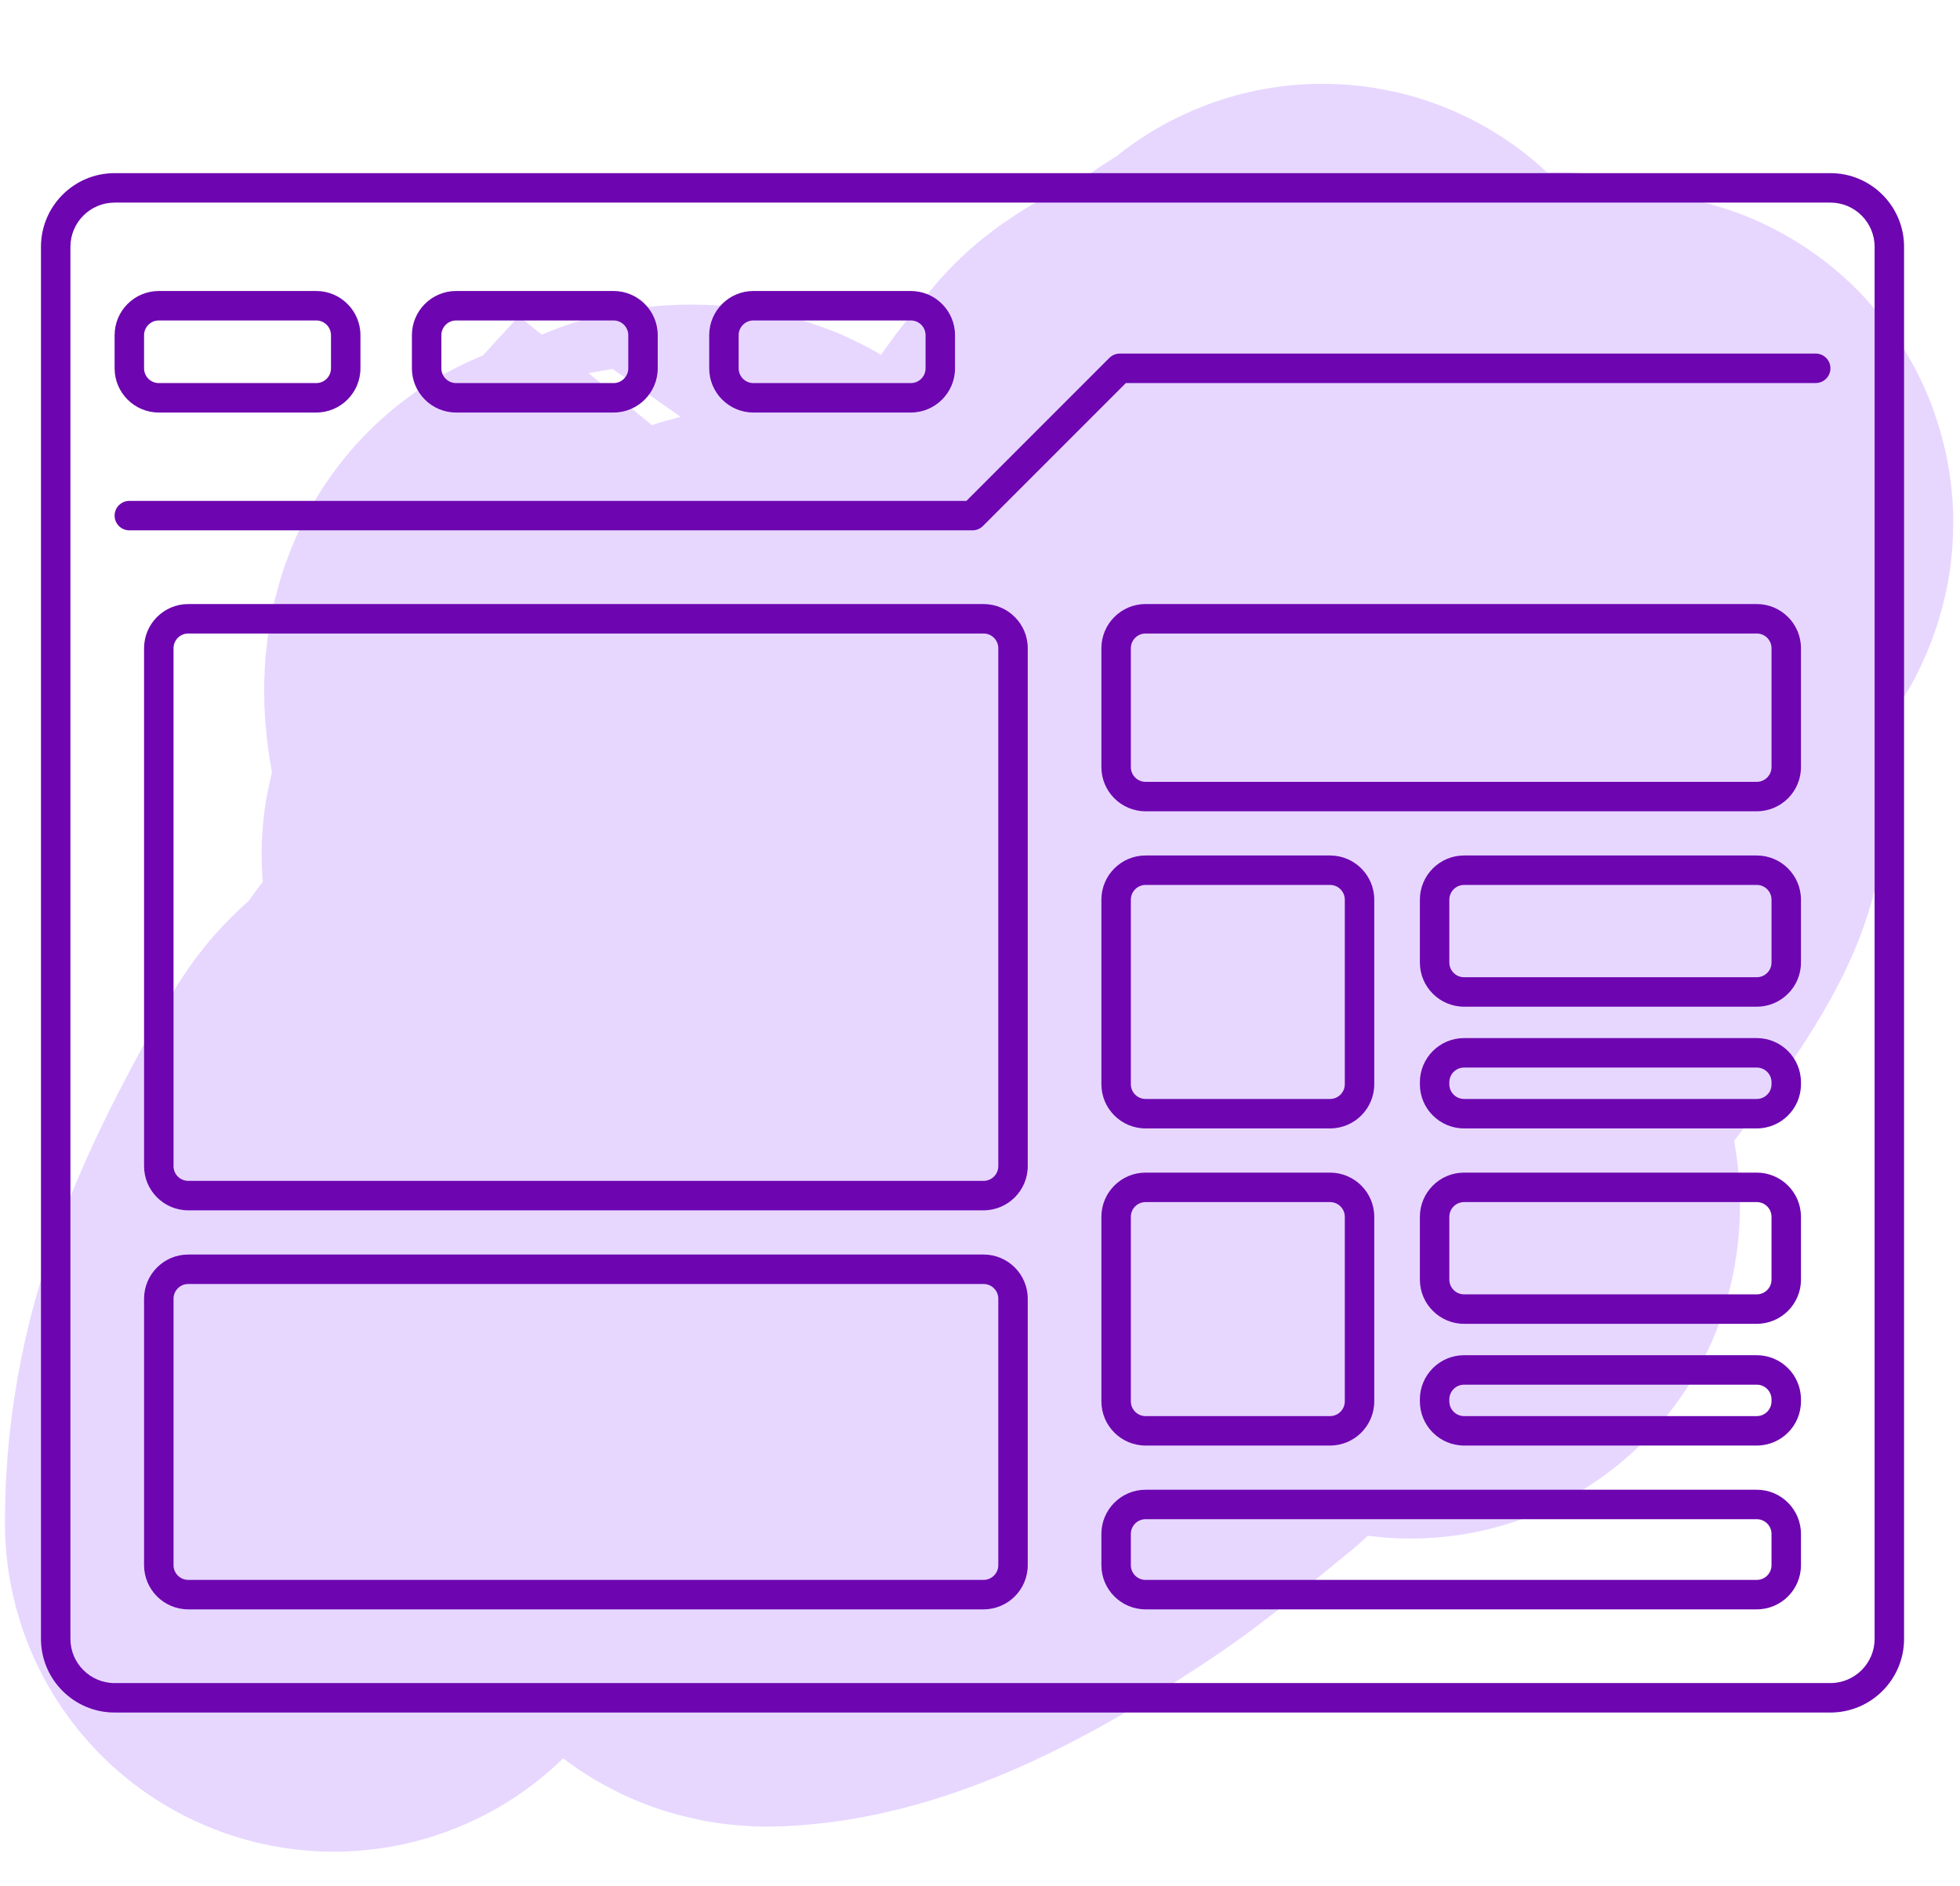 <svg width="131" height="126" viewBox="0 0 131 126" fill="none" xmlns="http://www.w3.org/2000/svg">
<path d="M22.305 101.751C22.305 92.461 26.014 85.435 30.489 77.48C31.155 76.295 32.745 75.803 33.371 74.597C33.678 74.006 41.085 63.738 41.508 65.856C41.745 67.039 39.39 70.841 41.136 69.482C44.265 67.049 46.784 63.815 49.924 61.392C54.637 57.756 51.169 65.035 50.11 66.785C49.328 68.08 47.679 70.608 50.296 68.738C53.82 66.222 56.708 61.877 59.038 58.277C59.775 57.136 65.733 48.95 65.733 49.535C65.733 53.743 61.641 57.471 61.641 61.578C61.641 62.164 63.739 59.577 64.152 59.253C66.583 57.348 69.063 55.487 71.499 53.58C73.778 51.796 78.932 49.518 77.171 54.045C75.49 58.369 73.198 63.238 78.892 59.02C85.759 53.934 92.688 48.742 99.304 43.351C110.888 33.913 92.148 61.044 93.538 54.789C95.153 47.523 102.056 41.016 107.301 36.377C111.767 32.426 103.151 37.141 102 37.958C98.171 40.675 93.436 45.533 88.424 45.676C85.334 45.764 85.913 44.41 85.913 41.817C85.913 38.736 86.533 34.96 85.866 31.959C85.393 29.83 79.888 32.39 79.217 33.308C78.149 34.769 74.281 38.913 78.566 36.284C81.161 34.691 83.043 32.52 84.89 30.146C85.701 29.102 87.829 28.513 88.331 27.635C88.739 26.921 88.424 32.781 88.424 34.331C88.424 38.566 90.874 37.391 94.468 36.656C96.948 36.148 101.855 33.266 104.139 33.494C106.776 33.758 95.647 50.505 95.212 51.116C92.658 54.707 90.747 58.231 87.726 61.485C85.89 63.462 85.689 64.73 88.424 63.252C93.434 60.543 97.269 53.209 103.442 53.209C106.747 53.209 94.811 67.534 93.399 69.064C89.805 72.956 86.006 77 81.821 80.269C79.803 81.846 78.359 83.899 80.891 81.292C83.356 78.755 84.253 73.296 87.772 71.807C88.251 71.605 90.875 69.746 91.213 70.133C91.621 70.599 85.426 76.293 85.029 76.689C82.709 79.01 72.801 91.568 68.848 89.987C67.899 89.608 77.129 83.067 77.171 82.687C77.244 82.036 66.665 88.452 66.012 88.825C62.087 91.068 57.024 94.11 52.528 95.009C50.486 95.417 56.909 94.964 58.666 93.847C62.387 91.478 56.666 95.895 55.783 96.729C55.083 97.39 49.188 100.163 51.412 100.077C57.225 99.853 64.052 95.68 68.755 92.545C71.542 90.687 73.825 88.656 76.288 86.686C78.301 85.076 71.301 84.854 70.848 84.64C63.074 80.982 51.258 74.048 47.46 66.135C45.573 62.203 46.534 60.496 48.622 57.812C49.323 56.911 52.826 49.614 52.063 49.21C49.837 48.031 42.155 55.136 40.067 56.556C38.571 57.573 40.239 57.038 40.904 56.556C44.413 54.015 45.437 50.506 46.995 46.699C47.893 44.505 49.483 42.328 46.158 42.328C43.308 42.328 42.837 45.135 40.718 46.327C37.866 47.931 46.124 42.452 48.064 39.818C48.999 38.55 50.854 36.005 50.854 36.005C50.854 36.005 48.015 39.088 46.623 40.654C44.971 42.513 43.67 44.002 41.136 44.002C38.304 44.002 40.114 50.139 41.369 51.349C45.617 55.444 54.876 53.98 60.154 54.045C64.439 54.098 72.404 53.953 75.404 57.812C76.477 59.19 77.657 62.042 78.38 63.67C79.822 66.915 82.254 69.882 84.239 72.83C85.913 75.317 89.338 80.528 91.771 76.271C92.314 75.32 94.648 79.729 94.282 80.828" stroke="#E7D7FF" stroke-width="43.953" stroke-linecap="round"/>
<path d="M122.34 11.569H7.66C4.946 11.569 2.738 13.777 2.738 16.491V109.509C2.738 112.223 4.946 114.431 7.66 114.431H122.34C125.054 114.431 127.262 112.223 127.262 109.509V16.491C127.262 13.777 125.054 11.569 122.34 11.569ZM125.293 109.509C125.293 111.137 123.968 112.462 122.34 112.462H7.66C6.032 112.462 4.707 111.137 4.707 109.509V16.491C4.707 14.863 6.032 13.538 7.66 13.538H122.34C123.968 13.538 125.293 14.863 125.293 16.491V109.509ZM10.613 27.565H21.138C22.766 27.565 24.091 26.241 24.091 24.612V22.398C24.091 20.769 22.766 19.444 21.138 19.444H10.613C8.985 19.444 7.66 20.769 7.66 22.398V24.612C7.66 26.241 8.985 27.565 10.613 27.565ZM9.629 22.398C9.629 21.855 10.071 21.413 10.613 21.413H21.138C21.68 21.413 22.122 21.855 22.122 22.398V24.612C22.122 25.155 21.68 25.597 21.138 25.597H10.613C10.071 25.597 9.629 25.155 9.629 24.612V22.398ZM30.483 27.565H41.008C42.636 27.565 43.961 26.241 43.961 24.612V22.398C43.961 20.769 42.636 19.444 41.008 19.444H30.483C28.855 19.444 27.53 20.769 27.53 22.398V24.612C27.53 26.241 28.855 27.565 30.483 27.565ZM29.499 22.398C29.499 21.855 29.941 21.413 30.483 21.413H41.008C41.55 21.413 41.992 21.855 41.992 22.398V24.612C41.992 25.155 41.55 25.597 41.008 25.597H30.483C29.941 25.597 29.499 25.155 29.499 24.612V22.398ZM50.354 27.565H60.878C62.506 27.565 63.831 26.241 63.831 24.612V22.398C63.831 20.769 62.506 19.444 60.878 19.444H50.354C48.725 19.444 47.401 20.769 47.401 22.398V24.612C47.401 26.241 48.725 27.565 50.354 27.565ZM49.369 22.398C49.369 21.855 49.811 21.413 50.354 21.413H60.878C61.421 21.413 61.862 21.855 61.862 22.398V24.612C61.862 25.155 61.421 25.597 60.878 25.597H50.354C49.811 25.597 49.369 25.155 49.369 24.612V22.398ZM117.418 40.362H76.566C74.938 40.362 73.613 41.687 73.613 43.315V51.257C73.613 52.886 74.938 54.21 76.566 54.21H117.418C119.046 54.21 120.371 52.886 120.371 51.257V43.315C120.371 41.687 119.046 40.362 117.418 40.362ZM118.402 51.257C118.402 51.8 117.961 52.242 117.418 52.242H76.566C76.023 52.242 75.582 51.8 75.582 51.257V43.315C75.582 42.773 76.023 42.331 76.566 42.331H117.418C117.961 42.331 118.402 42.773 118.402 43.315V51.257ZM65.738 83.827H12.582C10.954 83.827 9.629 85.152 9.629 86.78V104.584C9.629 106.213 10.954 107.537 12.582 107.537H65.738C67.367 107.537 68.691 106.213 68.691 104.584V86.78C68.691 85.152 67.367 83.827 65.738 83.827ZM66.723 104.584C66.723 105.127 66.281 105.568 65.738 105.568H12.582C12.039 105.568 11.598 105.127 11.598 104.584V86.78C11.598 86.238 12.039 85.796 12.582 85.796H65.738C66.281 85.796 66.723 86.238 66.723 86.78L66.723 104.584ZM65.738 40.362H12.582C10.954 40.362 9.629 41.687 9.629 43.315V77.921C9.629 79.549 10.954 80.874 12.582 80.874H65.738C67.367 80.874 68.691 79.549 68.691 77.921V43.315C68.691 41.687 67.367 40.362 65.738 40.362ZM66.723 77.921C66.723 78.464 66.281 78.905 65.738 78.905H12.582C12.039 78.905 11.598 78.464 11.598 77.921V43.315C11.598 42.773 12.039 42.331 12.582 42.331H65.738C66.281 42.331 66.723 42.773 66.723 43.315L66.723 77.921ZM76.566 75.401H88.898C90.526 75.401 91.851 74.076 91.851 72.448V60.117C91.851 58.488 90.526 57.163 88.898 57.163H76.566C74.938 57.163 73.613 58.488 73.613 60.117V72.448C73.613 74.076 74.938 75.401 76.566 75.401ZM75.582 60.117C75.582 59.574 76.023 59.132 76.566 59.132H88.898C89.441 59.132 89.882 59.574 89.882 60.117V72.448C89.882 72.99 89.441 73.432 88.898 73.432H76.566C76.023 73.432 75.582 72.99 75.582 72.448V60.117ZM117.418 57.163H97.853C96.225 57.163 94.9 58.488 94.9 60.117V64.314C94.9 65.942 96.225 67.267 97.853 67.267H117.418C119.046 67.267 120.371 65.942 120.371 64.314V60.117C120.371 58.488 119.046 57.163 117.418 57.163ZM118.402 64.314C118.402 64.856 117.961 65.298 117.418 65.298H97.853C97.31 65.298 96.869 64.856 96.869 64.314V60.117C96.869 59.574 97.31 59.132 97.853 59.132H117.418C117.961 59.132 118.402 59.574 118.402 60.117V64.314ZM117.418 69.365H97.853C96.225 69.365 94.9 70.69 94.9 72.318V72.448C94.9 74.076 96.225 75.401 97.853 75.401H117.418C119.046 75.401 120.371 74.076 120.371 72.448V72.318C120.371 70.69 119.046 69.365 117.418 69.365ZM118.402 72.448C118.402 72.99 117.961 73.432 117.418 73.432H97.853C97.31 73.432 96.869 72.99 96.869 72.448V72.318C96.869 71.776 97.31 71.334 97.853 71.334H117.418C117.961 71.334 118.402 71.776 118.402 72.318V72.448ZM73.613 93.638C73.613 95.267 74.938 96.591 76.566 96.591H88.898C90.526 96.591 91.851 95.267 91.851 93.638V81.307C91.851 79.679 90.526 78.354 88.898 78.354H76.566C74.938 78.354 73.613 79.679 73.613 81.307V93.638ZM75.582 81.307C75.582 80.764 76.023 80.323 76.566 80.323H88.898C89.441 80.323 89.882 80.764 89.882 81.307V93.638C89.882 94.181 89.441 94.623 88.898 94.623H76.566C76.023 94.623 75.582 94.181 75.582 93.638V81.307ZM117.418 78.354H97.853C96.225 78.354 94.9 79.679 94.9 81.307V85.504C94.9 87.132 96.225 88.457 97.853 88.457H117.418C119.046 88.457 120.371 87.132 120.371 85.504V81.307C120.371 79.679 119.046 78.354 117.418 78.354ZM118.402 85.504C118.402 86.046 117.961 86.488 117.418 86.488H97.853C97.31 86.488 96.869 86.046 96.869 85.504V81.307C96.869 80.764 97.31 80.323 97.853 80.323H117.418C117.961 80.323 118.402 80.764 118.402 81.307V85.504ZM117.418 90.555H97.853C96.225 90.555 94.9 91.88 94.9 93.508V93.638C94.9 95.267 96.225 96.591 97.853 96.591H117.418C119.046 96.591 120.371 95.267 120.371 93.638V93.508C120.371 91.88 119.046 90.555 117.418 90.555ZM118.402 93.638C118.402 94.181 117.961 94.623 117.418 94.623H97.853C97.31 94.623 96.869 94.181 96.869 93.638V93.508C96.869 92.966 97.31 92.524 97.853 92.524H117.418C117.961 92.524 118.402 92.966 118.402 93.508V93.638ZM117.418 99.544H76.566C74.938 99.544 73.613 100.869 73.613 102.498V104.584C73.613 106.213 74.938 107.537 76.566 107.537H117.418C119.046 107.537 120.371 106.213 120.371 104.584V102.498C120.371 100.869 119.046 99.544 117.418 99.544ZM118.402 104.584C118.402 105.127 117.961 105.569 117.418 105.569H76.566C76.023 105.569 75.582 105.127 75.582 104.584V102.498C75.582 101.955 76.023 101.513 76.566 101.513H117.418C117.961 101.513 118.402 101.955 118.402 102.498V104.584ZM122.34 24.609C122.34 25.153 121.9 25.594 121.355 25.594H75.251L65.696 35.149C65.511 35.334 65.261 35.438 65 35.438H8.645C8.101 35.438 7.66 34.997 7.66 34.453C7.66 33.91 8.101 33.469 8.645 33.469H64.592L74.148 23.913C74.332 23.729 74.582 23.625 74.844 23.625H121.355C121.9 23.625 122.34 24.066 122.34 24.609Z" fill="#6D06B0"/>
</svg>
